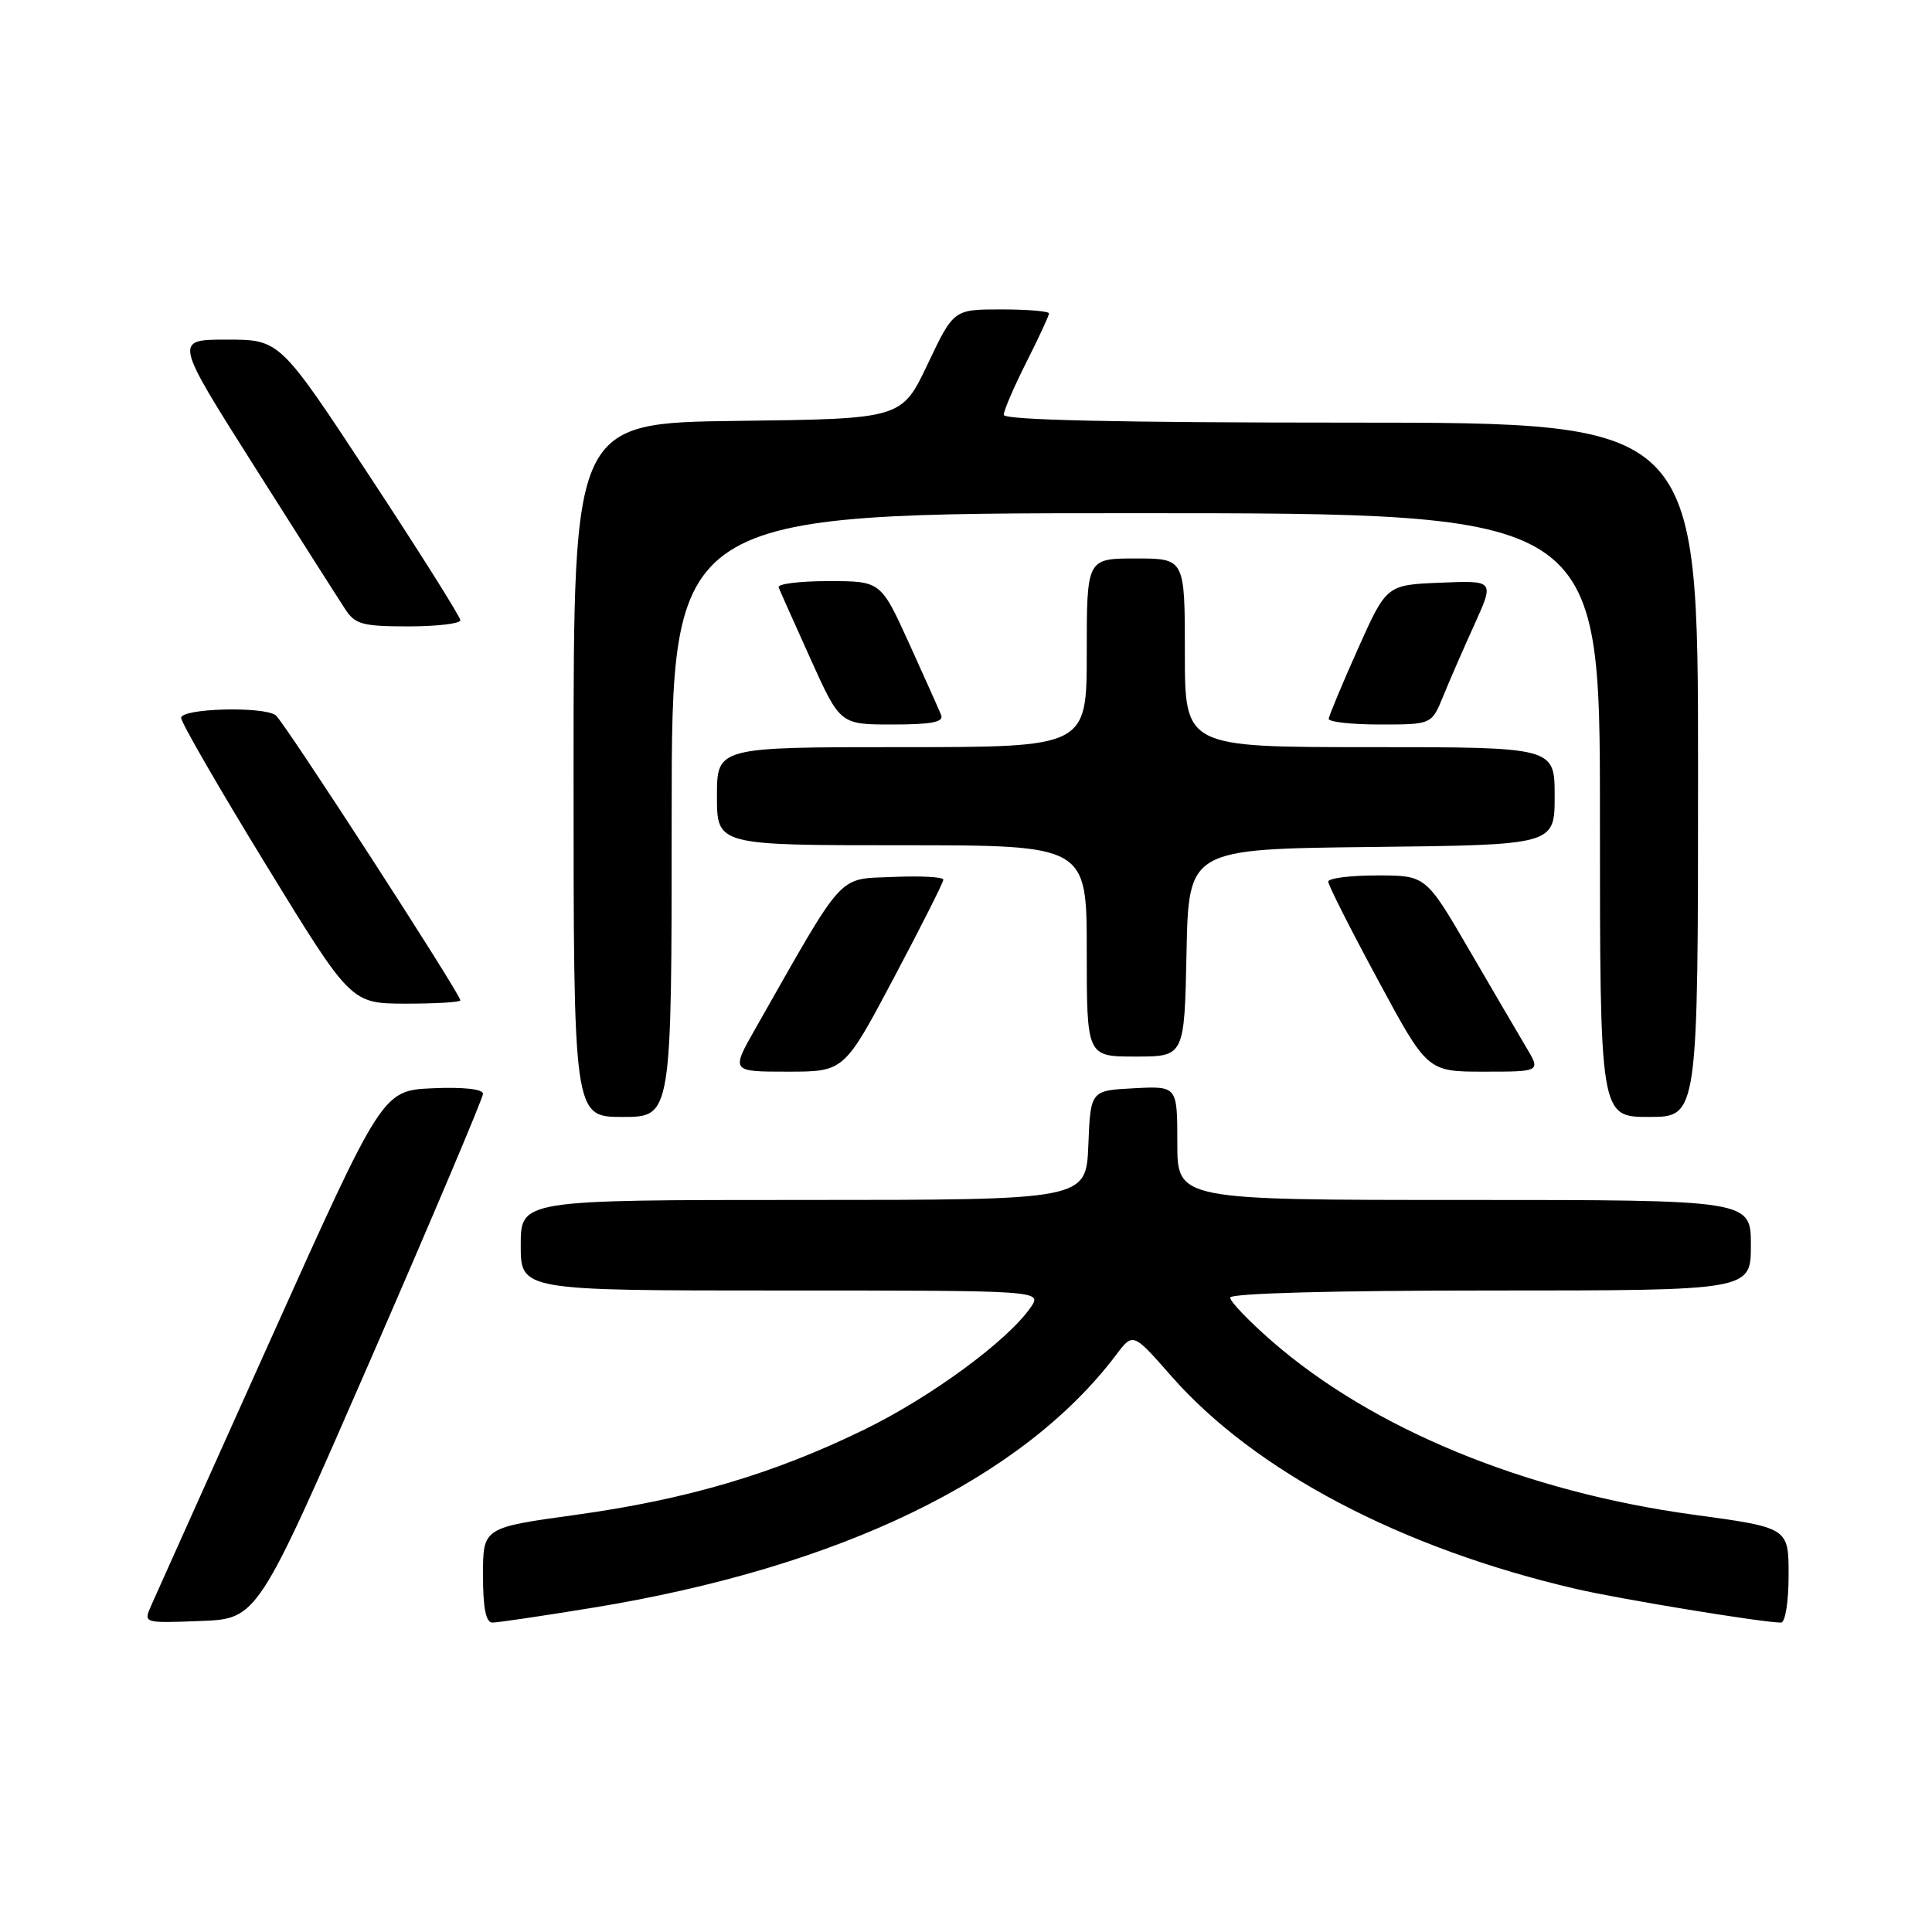 <?xml version="1.0" encoding="UTF-8" standalone="no"?>
<!DOCTYPE svg PUBLIC "-//W3C//DTD SVG 1.1//EN" "http://www.w3.org/Graphics/SVG/1.1/DTD/svg11.dtd" >
<svg xmlns="http://www.w3.org/2000/svg" xmlns:xlink="http://www.w3.org/1999/xlink" version="1.1" viewBox="0 0 256 256">
 <g >
 <path fill="currentColor"
d=" M 49.07 180.22 C 57.28 161.37 64.00 145.49 64.00 144.93 C 64.00 144.31 61.39 144.02 57.34 144.20 C 50.68 144.50 50.68 144.50 35.85 177.50 C 27.69 195.65 20.57 211.53 20.01 212.79 C 19.01 215.08 19.02 215.08 26.57 214.79 C 34.13 214.50 34.13 214.50 49.07 180.22 Z  M 78.50 213.04 C 111.18 207.71 135.47 195.98 147.89 179.53 C 150.13 176.56 150.13 176.56 155.17 182.30 C 166.27 194.96 185.68 205.17 208.82 210.54 C 214.73 211.91 233.55 215.00 235.99 215.00 C 236.56 215.00 237.00 212.26 237.00 208.71 C 237.00 202.42 237.00 202.42 224.36 200.70 C 202.07 197.65 181.87 189.34 168.51 177.69 C 165.48 175.05 163.00 172.46 163.00 171.94 C 163.00 171.37 176.57 171.00 197.50 171.00 C 232.00 171.00 232.00 171.00 232.00 165.00 C 232.00 159.00 232.00 159.00 194.00 159.00 C 156.00 159.00 156.00 159.00 156.00 151.45 C 156.00 143.90 156.00 143.90 150.25 144.20 C 144.50 144.50 144.50 144.50 144.21 151.75 C 143.91 159.00 143.91 159.00 106.46 159.00 C 69.00 159.00 69.00 159.00 69.00 165.00 C 69.00 171.00 69.00 171.00 103.56 171.00 C 138.11 171.00 138.11 171.00 136.56 173.25 C 133.49 177.68 123.34 185.13 114.50 189.44 C 102.44 195.32 91.00 198.69 76.25 200.73 C 64.00 202.42 64.00 202.42 64.00 208.71 C 64.00 213.08 64.38 215.00 65.25 215.00 C 65.94 215.00 71.90 214.12 78.50 213.04 Z  M 89.00 108.00 C 89.00 68.00 89.00 68.00 150.50 68.00 C 212.00 68.00 212.00 68.00 212.00 108.00 C 212.00 148.00 212.00 148.00 218.50 148.00 C 225.00 148.00 225.00 148.00 225.00 102.00 C 225.00 56.00 225.00 56.00 179.00 56.00 C 148.15 56.00 133.00 55.66 133.00 54.97 C 133.00 54.41 134.35 51.27 136.00 48.00 C 137.65 44.73 139.00 41.82 139.00 41.53 C 139.00 41.24 136.16 41.00 132.68 41.00 C 126.36 41.00 126.36 41.00 122.92 48.25 C 119.47 55.50 119.47 55.50 97.74 55.77 C 76.00 56.04 76.00 56.04 76.00 102.02 C 76.00 148.00 76.00 148.00 82.50 148.00 C 89.00 148.00 89.00 148.00 89.00 108.00 Z  M 118.42 129.61 C 122.04 122.79 125.00 116.92 125.00 116.56 C 125.00 116.20 121.98 116.04 118.29 116.20 C 110.87 116.53 112.07 115.22 100.12 136.25 C 96.85 142.00 96.85 142.00 104.35 142.00 C 111.85 142.00 111.85 142.00 118.42 129.61 Z  M 202.22 138.75 C 201.15 136.96 197.73 131.11 194.61 125.75 C 188.93 116.00 188.93 116.00 182.47 116.00 C 178.91 116.00 176.00 116.37 176.00 116.82 C 176.00 117.28 178.95 123.13 182.57 129.82 C 189.13 142.00 189.13 142.00 196.65 142.00 C 204.16 142.00 204.16 142.00 202.22 138.75 Z  M 157.22 126.25 C 157.50 112.50 157.50 112.50 181.75 112.23 C 206.00 111.96 206.00 111.96 206.00 105.48 C 206.00 99.00 206.00 99.00 181.50 99.00 C 157.00 99.00 157.00 99.00 157.00 86.50 C 157.00 74.00 157.00 74.00 150.50 74.00 C 144.00 74.00 144.00 74.00 144.00 86.50 C 144.00 99.00 144.00 99.00 119.50 99.00 C 95.00 99.00 95.00 99.00 95.00 105.50 C 95.00 112.00 95.00 112.00 119.50 112.00 C 144.00 112.00 144.00 112.00 144.00 126.00 C 144.00 140.00 144.00 140.00 150.47 140.00 C 156.94 140.00 156.94 140.00 157.22 126.25 Z  M 61.00 132.55 C 61.00 131.69 37.56 95.50 36.53 94.77 C 34.84 93.56 24.00 93.86 24.00 95.12 C 24.00 95.73 29.06 104.50 35.25 114.60 C 46.50 132.97 46.50 132.97 53.75 132.99 C 57.74 132.99 61.00 132.80 61.00 132.55 Z  M 124.71 94.75 C 124.43 94.06 122.52 89.79 120.46 85.25 C 116.71 77.00 116.71 77.00 109.77 77.00 C 105.96 77.00 102.98 77.37 103.17 77.83 C 103.35 78.29 105.26 82.56 107.41 87.33 C 111.32 96.00 111.32 96.00 118.27 96.00 C 123.43 96.00 125.08 95.68 124.71 94.75 Z  M 191.23 92.25 C 192.07 90.19 193.94 85.89 195.39 82.71 C 198.01 76.91 198.01 76.91 190.87 77.21 C 183.72 77.50 183.72 77.50 179.92 86.00 C 177.83 90.67 176.10 94.84 176.06 95.25 C 176.03 95.66 179.08 96.00 182.85 96.00 C 189.70 96.00 189.70 96.00 191.23 92.25 Z  M 61.00 82.19 C 61.00 81.74 55.62 73.19 49.04 63.19 C 37.08 45.00 37.08 45.00 30.07 45.00 C 23.07 45.00 23.07 45.00 33.66 61.73 C 39.49 70.94 44.93 79.49 45.75 80.73 C 47.05 82.73 48.06 83.00 54.12 83.00 C 57.90 83.00 61.00 82.63 61.00 82.19 Z "/>
</g>
</svg>